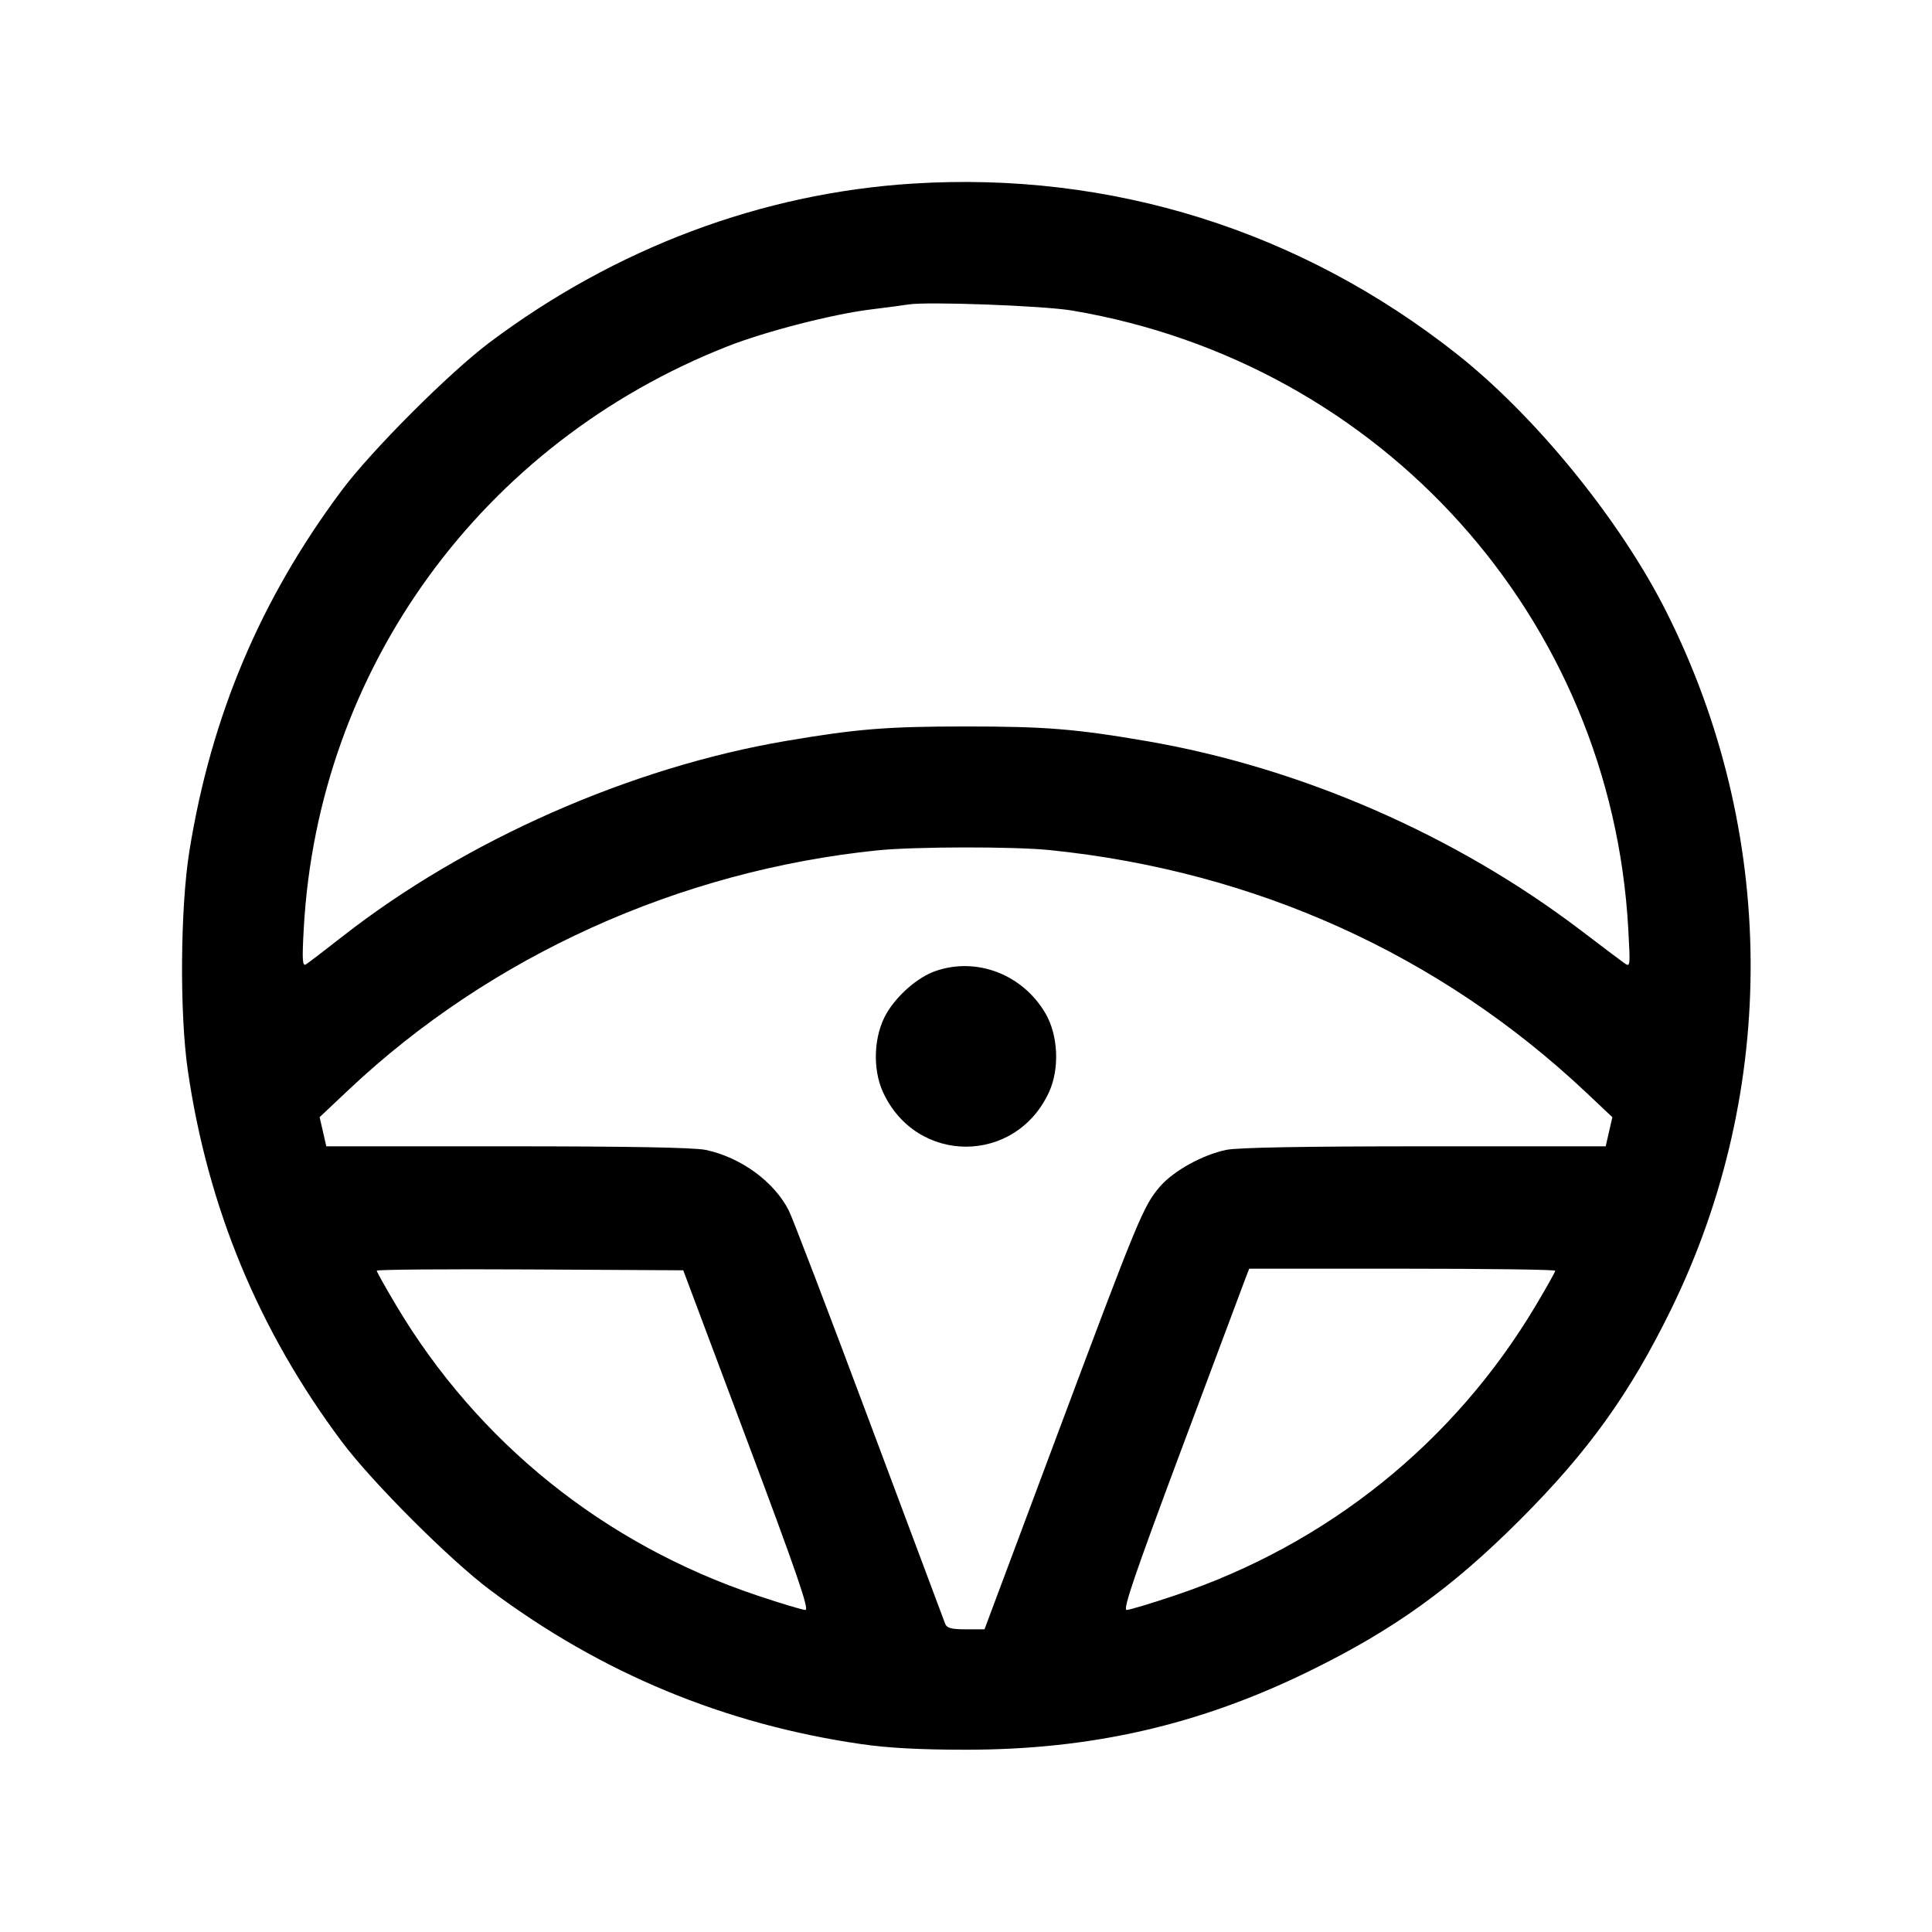 <svg fill="currentColor" viewBox="0 0 256 256" xmlns="http://www.w3.org/2000/svg"><path d="M120.960 24.326 C 100.935 25.586,81.587 32.844,64.891 45.360 C 59.554 49.360,49.234 59.686,45.276 64.986 C 34.512 79.399,27.973 94.882,25.095 112.768 C 23.886 120.283,23.787 134.307,24.890 141.867 C 27.542 160.046,34.293 176.318,45.279 191.014 C 49.299 196.392,59.608 206.701,64.986 210.721 C 79.686 221.710,96.000 228.476,114.133 231.105 C 117.683 231.620,121.936 231.847,128.000 231.847 C 144.598 231.847,158.874 228.583,173.440 221.458 C 184.661 215.968,192.320 210.472,201.396 201.396 C 210.475 192.317,215.974 184.654,221.456 173.440 C 235.707 144.287,235.458 110.173,220.780 81.026 C 214.698 68.950,203.517 55.194,193.067 46.931 C 172.349 30.550,147.221 22.673,120.960 24.326 M142.080 41.152 C 183.100 48.087,213.487 81.881,215.754 123.086 C 216.035 128.190,216.034 128.197,215.157 127.566 C 214.674 127.218,212.098 125.276,209.433 123.250 C 192.830 110.630,172.312 101.694,151.893 98.191 C 142.537 96.586,138.501 96.260,128.000 96.260 C 117.521 96.260,113.527 96.582,104.107 98.185 C 83.564 101.680,61.674 111.332,45.405 124.067 C 43.039 125.919,40.848 127.592,40.536 127.785 C 40.070 128.073,40.018 127.226,40.248 123.055 C 42.146 88.554,63.883 58.683,96.401 45.891 C 101.417 43.918,110.346 41.621,115.413 41.001 C 117.525 40.743,119.733 40.449,120.320 40.349 C 122.762 39.932,138.241 40.503,142.080 41.152 M139.093 112.641 C 166.290 115.412,190.797 126.488,210.183 144.769 L 213.646 148.035 213.204 149.964 L 212.763 151.893 188.749 151.893 C 172.814 151.893,163.975 152.052,162.474 152.366 C 159.346 153.021,155.532 155.127,153.728 157.197 C 151.530 159.718,150.817 161.440,140.146 189.973 L 130.452 215.893 127.992 215.893 C 126.046 215.893,125.469 215.737,125.236 215.147 C 125.073 214.736,120.546 202.643,115.175 188.273 C 109.805 173.903,105.008 161.357,104.516 160.392 C 102.564 156.566,98.167 153.358,93.526 152.373 C 92.005 152.050,83.406 151.893,67.251 151.893 L 43.237 151.893 42.795 149.960 L 42.352 148.028 46.243 144.362 C 65.015 126.675,89.998 115.370,116.267 112.677 C 121.147 112.176,134.330 112.156,139.093 112.641 M123.898 128.690 C 121.598 129.505,118.887 131.860,117.477 134.268 C 115.781 137.161,115.577 141.602,116.996 144.702 C 121.414 154.351,134.586 154.351,139.004 144.702 C 140.423 141.602,140.219 137.161,138.523 134.268 C 135.486 129.085,129.365 126.751,123.898 128.690 M98.975 190.827 C 105.569 208.409,107.264 213.332,106.721 213.328 C 106.339 213.325,103.435 212.452,100.267 211.388 C 80.078 204.610,63.315 191.135,52.512 173.000 C 51.086 170.606,49.920 168.525,49.920 168.373 C 49.920 168.222,59.058 168.148,70.227 168.209 L 90.534 168.320 98.975 190.827 M206.080 168.378 C 206.080 168.527,204.914 170.606,203.488 173.000 C 192.685 191.135,175.922 204.610,155.733 211.388 C 152.565 212.452,149.663 213.325,149.285 213.328 C 148.749 213.332,150.375 208.570,156.606 191.893 C 161.011 180.101,164.821 169.925,165.071 169.280 L 165.526 168.107 185.803 168.107 C 196.955 168.107,206.080 168.229,206.080 168.378 " stroke="none" fill-rule="evenodd"></path></svg>